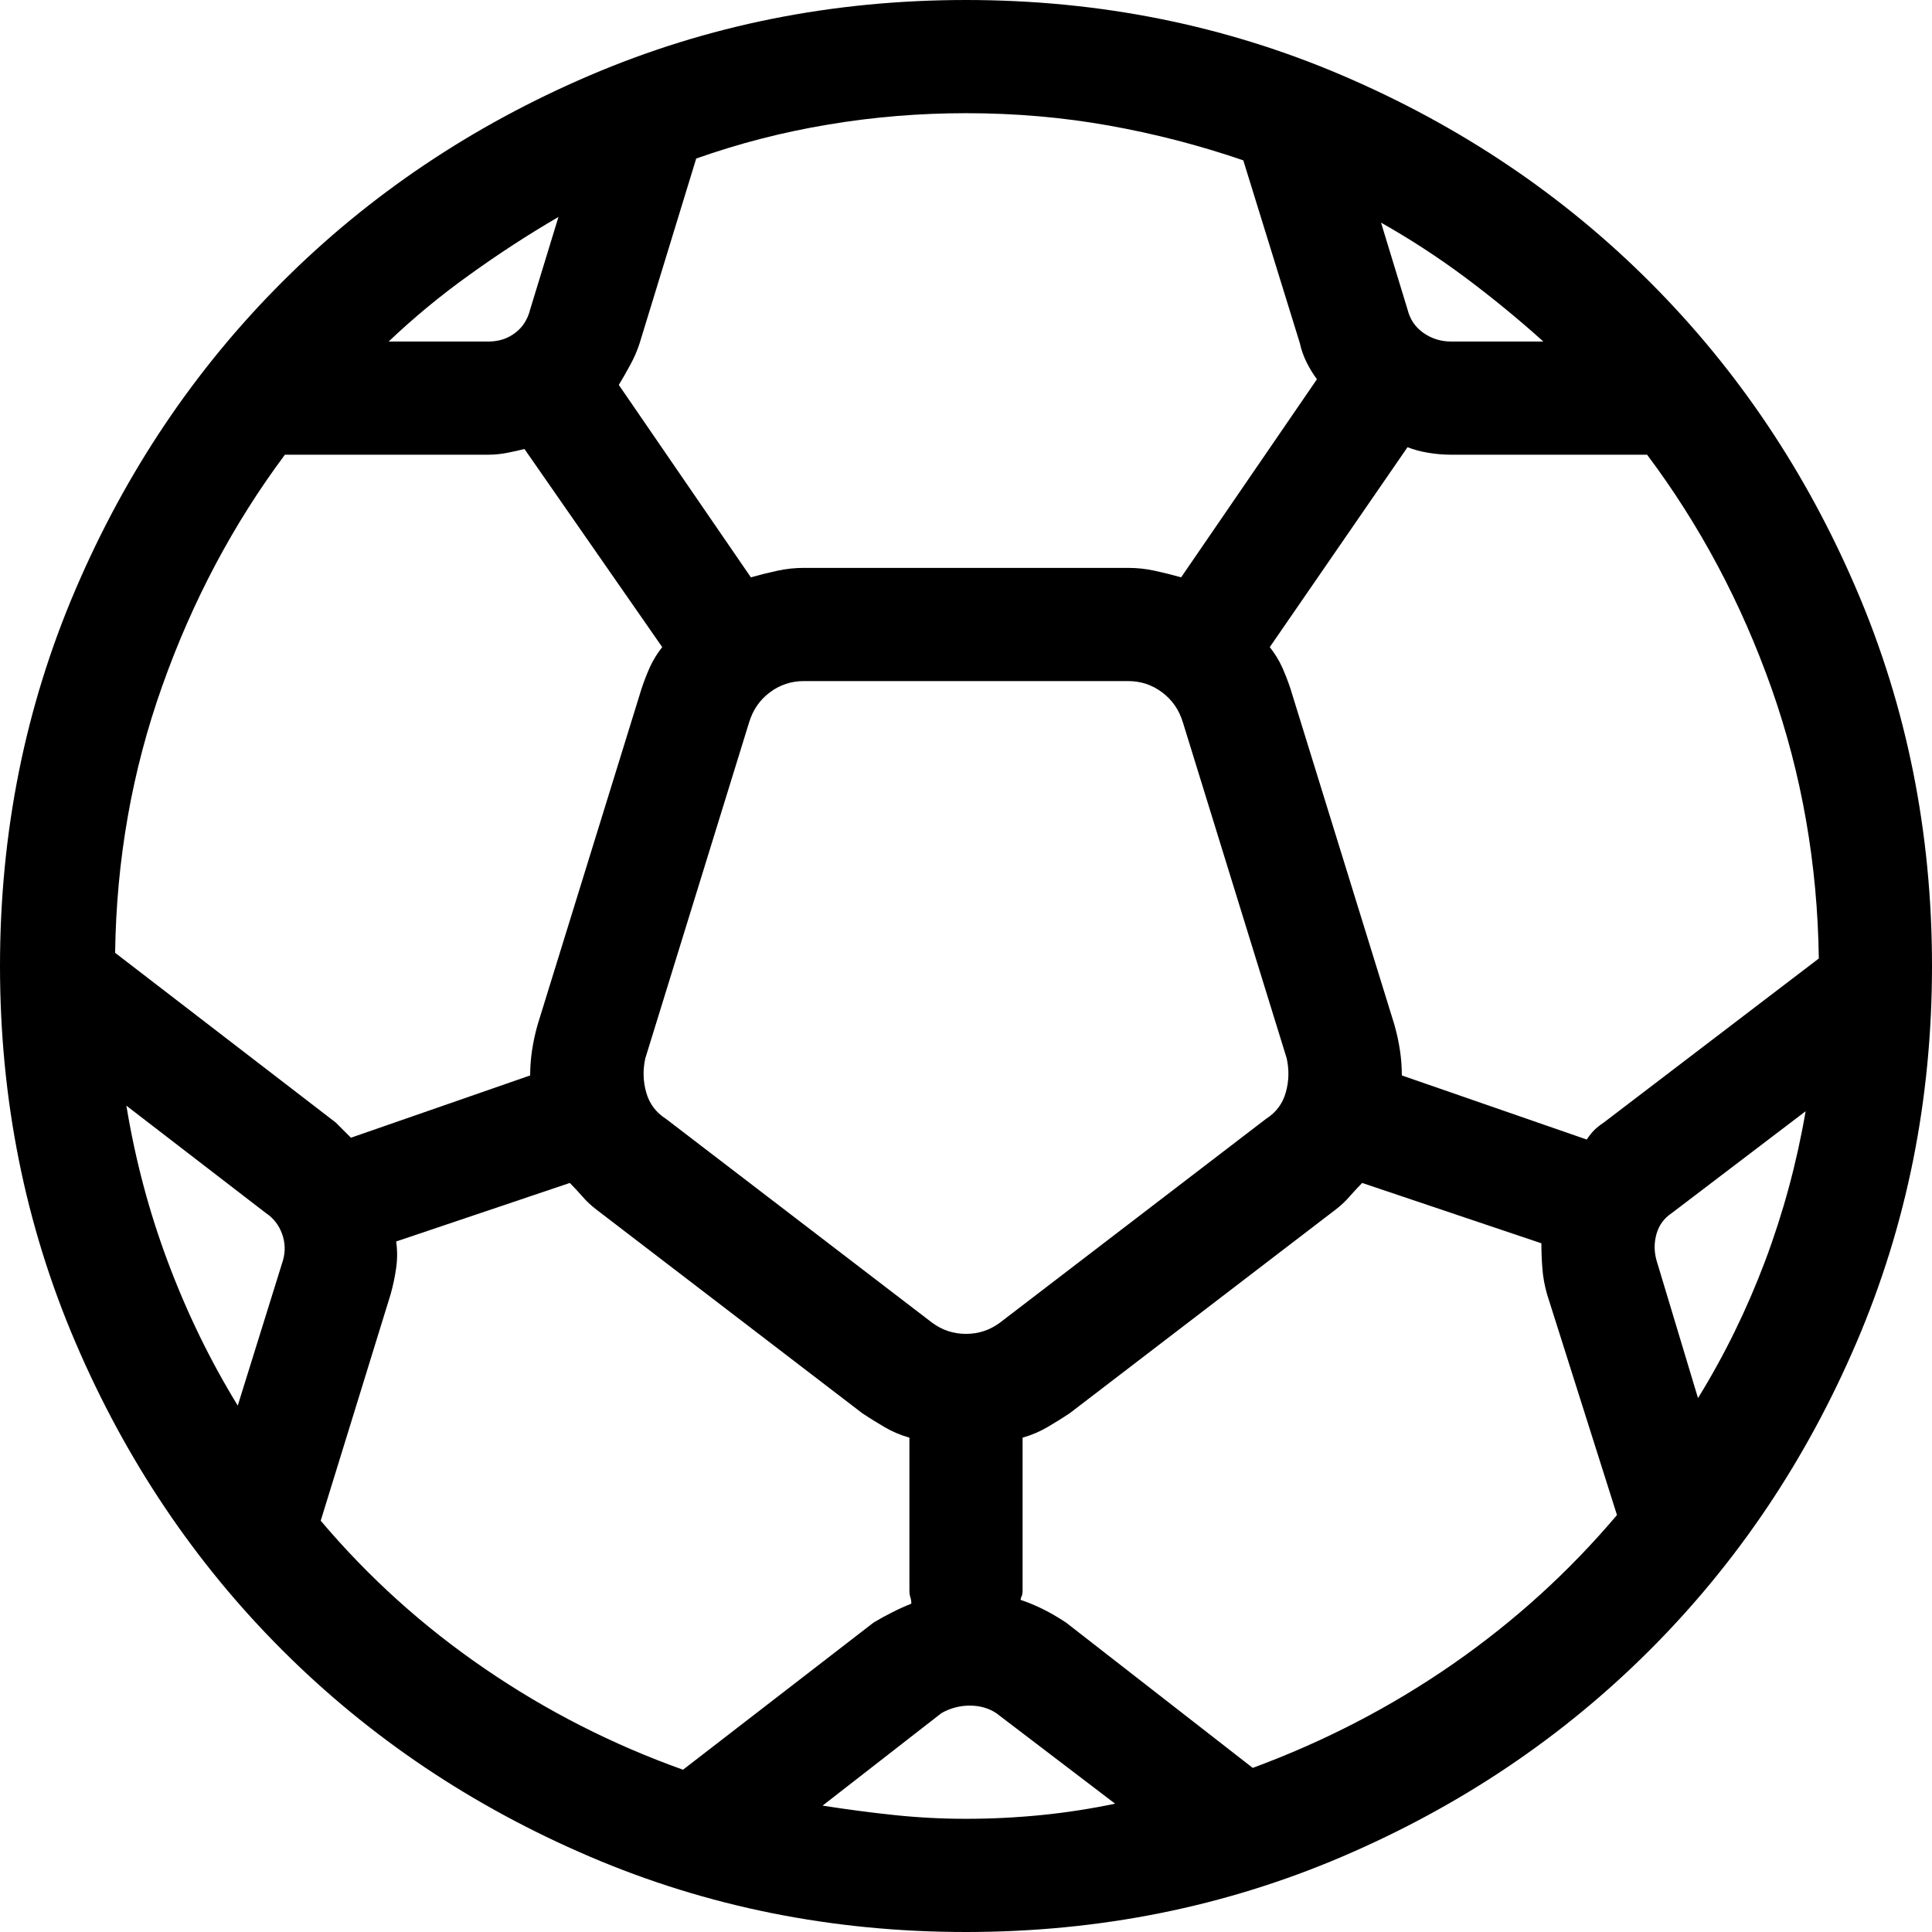 <?xml version="1.0" encoding="UTF-8" standalone="no"?>
<svg width="17px" height="17px" viewBox="0 0 17 17" version="1.1" xmlns="http://www.w3.org/2000/svg" xmlns:xlink="http://www.w3.org/1999/xlink">
    <!-- Generator: Sketch 42 (36781) - http://www.bohemiancoding.com/sketch -->
    <title>icon-soccer</title>
    <desc>Created with Sketch.</desc>
    <defs></defs>
    <g id="Icon-Font" stroke="none" stroke-width="1" fill="none" fill-rule="evenodd">
        <g id="icon-soccer" fill="#000000">
            <path d="M8.5,0 C9.673,0 10.777,0.221 11.812,0.664 C12.847,1.107 13.749,1.713 14.518,2.482 C15.287,3.251 15.893,4.153 16.336,5.188 C16.779,6.223 17,7.327 17,8.5 C17,9.673 16.779,10.777 16.336,11.812 C15.893,12.847 15.287,13.749 14.518,14.518 C13.749,15.287 12.847,15.893 11.812,16.336 C10.777,16.779 9.673,17 8.5,17 C7.327,17 6.223,16.779 5.188,16.336 C4.153,15.893 3.251,15.287 2.482,14.518 C1.713,13.749 1.107,12.847 0.664,11.812 C0.221,10.777 0,9.673 0,8.5 C0,7.327 0.221,6.223 0.664,5.188 C1.107,4.153 1.713,3.251 2.482,2.482 C3.251,1.713 4.153,1.107 5.188,0.664 C6.223,0.221 7.327,0 8.5,0 Z M13.58,3.005 C13.359,2.806 13.129,2.618 12.891,2.44 C12.653,2.263 12.407,2.103 12.152,1.959 L12.385,2.723 C12.407,2.811 12.454,2.88 12.526,2.93 C12.598,2.98 12.678,3.005 12.767,3.005 L13.58,3.005 Z M5.628,3.021 C5.606,3.088 5.578,3.152 5.545,3.212 C5.512,3.273 5.479,3.331 5.445,3.387 L6.607,5.08 C6.685,5.058 6.762,5.039 6.84,5.022 C6.917,5.005 6.995,4.997 7.072,4.997 L9.928,4.997 C10.005,4.997 10.083,5.005 10.16,5.022 C10.238,5.039 10.315,5.058 10.393,5.08 L11.588,3.337 C11.555,3.293 11.524,3.243 11.497,3.188 C11.469,3.132 11.45,3.077 11.438,3.021 L10.94,1.411 C10.553,1.278 10.157,1.176 9.753,1.104 C9.349,1.032 8.932,0.996 8.5,0.996 C8.09,0.996 7.687,1.029 7.288,1.096 C6.89,1.162 6.502,1.262 6.126,1.395 L5.628,3.021 Z M10.409,6.358 C10.376,6.248 10.315,6.159 10.227,6.093 C10.138,6.026 10.038,5.993 9.928,5.993 L7.072,5.993 C6.962,5.993 6.862,6.026 6.773,6.093 C6.685,6.159 6.624,6.248 6.591,6.358 L5.678,9.313 C5.656,9.413 5.658,9.513 5.686,9.612 C5.714,9.712 5.772,9.789 5.86,9.845 L8.201,11.638 C8.29,11.704 8.389,11.737 8.5,11.737 C8.611,11.737 8.71,11.704 8.799,11.638 L11.14,9.845 C11.228,9.789 11.286,9.712 11.314,9.612 C11.342,9.513 11.344,9.413 11.322,9.313 L10.409,6.358 Z M4.914,1.909 C4.648,2.064 4.388,2.233 4.134,2.416 C3.879,2.598 3.641,2.795 3.42,3.005 L4.3,3.005 C4.388,3.005 4.466,2.98 4.532,2.93 C4.599,2.88 4.643,2.811 4.665,2.723 L4.914,1.909 Z M2.092,12.368 L2.49,11.09 C2.512,11.012 2.51,10.935 2.482,10.857 C2.454,10.78 2.407,10.719 2.341,10.675 L1.112,9.729 C1.19,10.204 1.312,10.664 1.478,11.106 C1.644,11.549 1.848,11.97 2.092,12.368 Z M1.013,8.384 L2.955,9.878 L3.088,10.011 L4.665,9.463 C4.665,9.385 4.671,9.311 4.682,9.239 C4.693,9.167 4.709,9.092 4.731,9.015 L5.645,6.06 C5.667,5.993 5.692,5.93 5.719,5.869 C5.747,5.808 5.783,5.75 5.827,5.694 L4.615,3.951 C4.571,3.962 4.521,3.973 4.466,3.984 C4.41,3.995 4.355,4.001 4.3,4.001 L2.507,4.001 C2.053,4.61 1.693,5.288 1.428,6.035 C1.162,6.782 1.024,7.565 1.013,8.384 Z M2.822,13.381 C3.243,13.879 3.724,14.313 4.267,14.684 C4.809,15.055 5.39,15.351 6.01,15.572 L7.687,14.277 C7.742,14.244 7.797,14.214 7.853,14.186 C7.908,14.158 7.963,14.133 8.019,14.111 C8.019,14.089 8.016,14.07 8.01,14.053 C8.005,14.037 8.002,14.017 8.002,13.995 L8.002,12.65 C7.924,12.628 7.853,12.598 7.786,12.559 C7.72,12.52 7.653,12.479 7.587,12.435 L5.246,10.642 C5.202,10.608 5.16,10.57 5.122,10.525 C5.083,10.481 5.047,10.442 5.014,10.409 L3.486,10.924 C3.497,11.001 3.497,11.079 3.486,11.156 C3.475,11.234 3.459,11.311 3.437,11.389 L2.822,13.381 Z M8.5,16.004 C8.721,16.004 8.943,15.993 9.164,15.971 C9.385,15.949 9.601,15.915 9.812,15.871 L8.766,15.074 C8.699,15.03 8.622,15.008 8.533,15.008 C8.445,15.008 8.362,15.03 8.284,15.074 L7.238,15.888 C7.449,15.921 7.659,15.949 7.869,15.971 C8.079,15.993 8.29,16.004 8.5,16.004 Z M11.023,15.556 C11.654,15.323 12.241,15.019 12.783,14.643 C13.326,14.266 13.807,13.829 14.228,13.331 L13.613,11.389 C13.591,11.311 13.577,11.236 13.572,11.165 C13.566,11.093 13.563,11.018 13.563,10.94 L11.986,10.409 C11.953,10.442 11.917,10.481 11.878,10.525 C11.84,10.57 11.798,10.608 11.754,10.642 L9.413,12.435 C9.347,12.479 9.28,12.52 9.214,12.559 C9.147,12.598 9.076,12.628 8.998,12.65 L8.998,13.995 C8.998,14.017 8.995,14.034 8.99,14.045 C8.984,14.056 8.981,14.067 8.981,14.078 C9.048,14.1 9.114,14.128 9.181,14.161 C9.247,14.194 9.313,14.233 9.38,14.277 L11.023,15.556 Z M14.111,9.878 L16.004,8.434 C15.993,7.604 15.854,6.812 15.589,6.06 C15.323,5.307 14.958,4.621 14.493,4.001 L12.767,4.001 C12.7,4.001 12.634,3.995 12.567,3.984 C12.501,3.973 12.44,3.957 12.385,3.935 L11.173,5.694 C11.217,5.75 11.253,5.808 11.281,5.869 C11.308,5.93 11.333,5.993 11.355,6.06 L12.269,9.015 C12.291,9.092 12.307,9.167 12.318,9.239 C12.329,9.311 12.335,9.385 12.335,9.463 L13.962,10.027 C13.984,9.994 14.006,9.966 14.028,9.944 C14.05,9.922 14.078,9.9 14.111,9.878 Z M14.941,12.302 C15.174,11.925 15.37,11.524 15.531,11.098 C15.691,10.672 15.81,10.232 15.888,9.778 L14.709,10.675 C14.643,10.719 14.598,10.78 14.576,10.857 C14.554,10.935 14.554,11.012 14.576,11.09 L14.941,12.302 Z" id="SOC---icomoon"></path>
        </g>
    </g>
</svg>